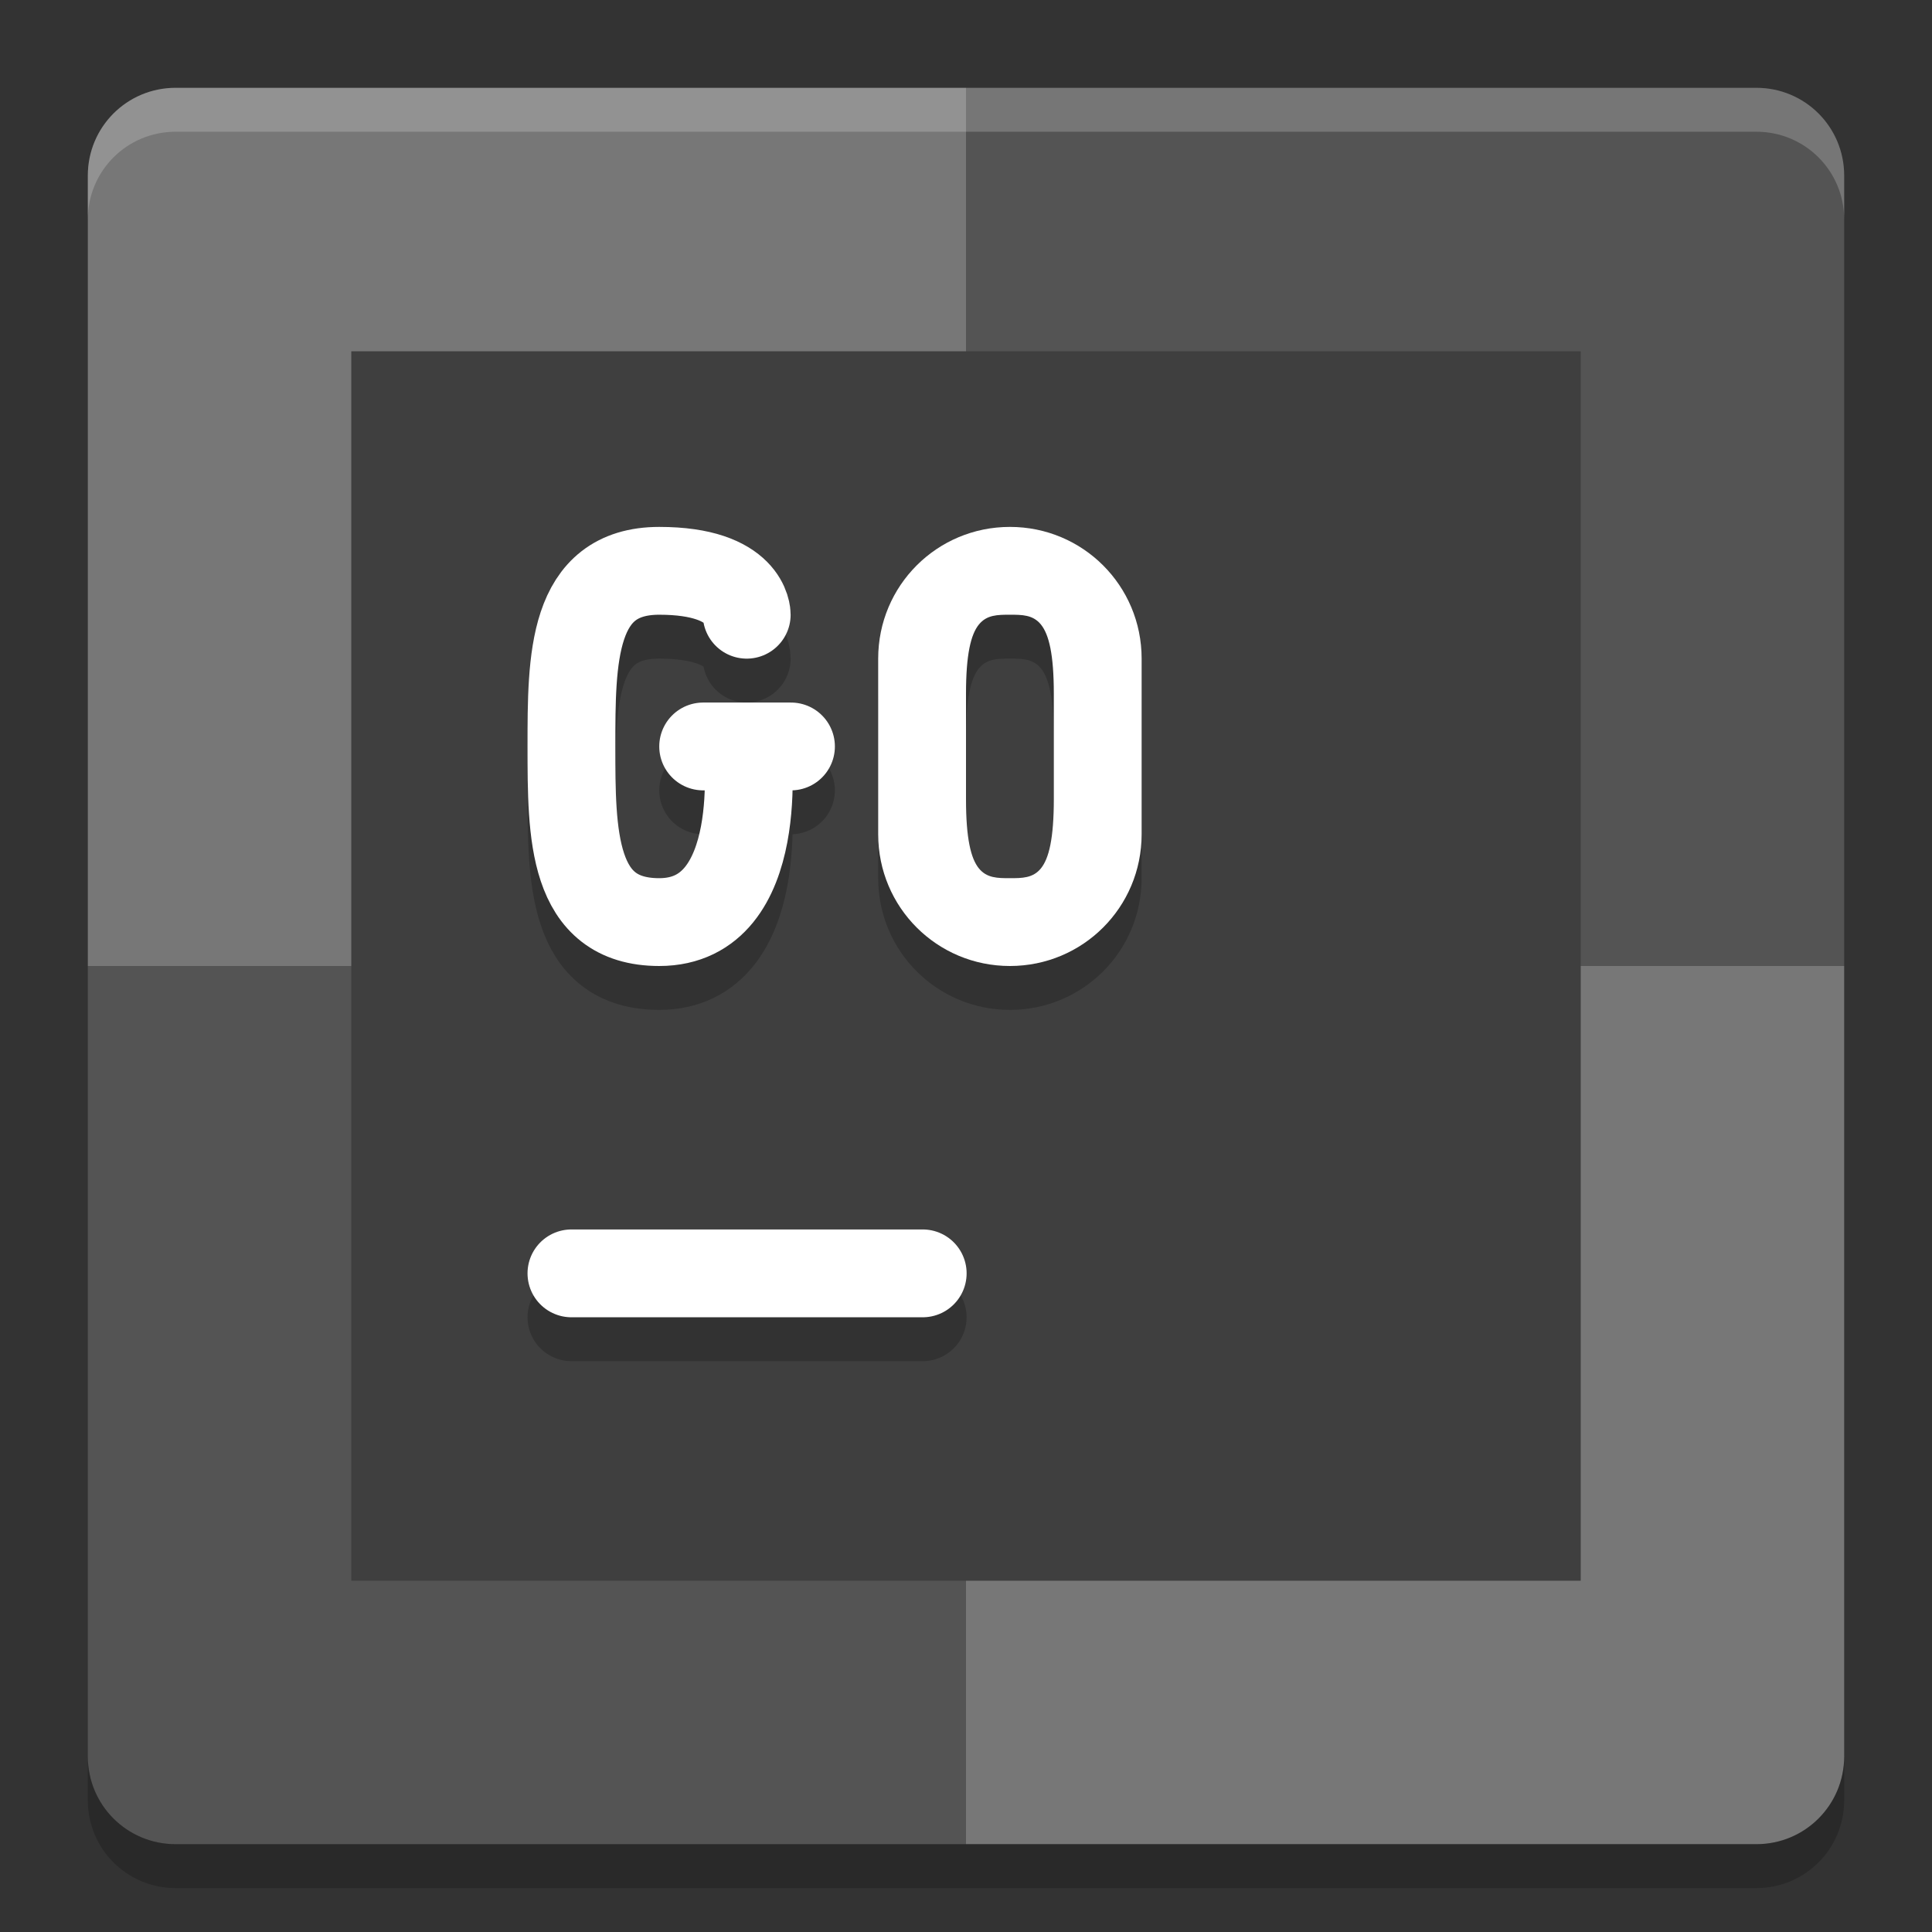 <svg xmlns="http://www.w3.org/2000/svg" width="22" height="22" version="1">
 <rect width="100%" height="100%" fill="#333333" stroke="none"/>
 <path style="fill:#777777" d="M 11,1 2,1 C 1.446,1 1,1.446 1,2 l 0,9 10,0 z"/>
 <path style="fill:#545454" d="m 11,1 9,0 c 0.554,0 1,0.446 1,1 l 0,9 -10,0 z"/>
 <path style="fill:#545454" d="M 11,21 2,21 C 1.446,21 1,20.554 1,20 l 0,-9 10,0 z"/>
 <path style="fill:#777777" d="m 11,21 9,0 c 0.554,0 1,-0.446 1,-1 l 0,-9 -10,0 z"/>
 <path style="opacity:0.2;fill:#ffffff" d="M 2,1 C 1.446,1 1,1.446 1,2 l 0,0.5 c 0,-0.554 0.446,-1 1,-1 l 18,0 c 0.554,0 1,0.446 1,1 L 21,2 C 21,1.446 20.554,1 20,1 L 2,1 Z"/>
 <path style="opacity:0.2" d="m 2,21.5 c -0.554,0 -1,-0.446 -1,-1 L 1,20 c 0,0.554 0.446,1 1,1 l 18,0 c 0.554,0 1,-0.446 1,-1 l 0,0.5 c 0,0.554 -0.446,1 -1,1 l -18,0 z"/>
 <rect style="fill:#3f3f3f" width="14" height="14" x="4" y="4"/>
 <path style="opacity:0.2;fill:none;stroke:#000000;stroke-linecap:round" d="m 6.507,15 4,0"/>
 <path style="fill:none;stroke:#ffffff;stroke-linecap:round" d="m 6.507,14.5 4,0"/>
 <path style="opacity:0.2;fill:none;stroke:#000000;stroke-width:1;stroke-linecap:round;stroke-linejoin:bevel" d="M 8.007,9 9.007,9 M 8.507,9 c 0,0 0.245,2 -1,2 -1,0 -1,-1 -1,-2 0,-1 0,-2 1,-2 1,0 0.996,0.5 0.996,0.5"/>
 <path style="fill:none;stroke:#ffffff;stroke-width:1;stroke-linecap:round;stroke-linejoin:bevel" d="m 8.007,8.5 1,0 m -0.5,0 c 0,0 0.245,2 -1,2 -1,0 -1,-1 -1,-2 0,-1 0,-2 1,-2 1,0 0.996,0.5 0.996,0.5"/>
 <path d="M 11.5,6.5 C 10.669,6.5 10,7.169 10,8 l 0,2 c 0,0.831 0.669,1.5 1.5,1.5 0.831,0 1.5,-0.669 1.5,-1.5 L 13,8 C 13,7.169 12.331,6.5 11.5,6.5 Z m 0,1 c 0.277,0 0.5,0 0.5,0.899 l 0,1.201 C 12,10.5 11.777,10.5 11.5,10.5 11.223,10.5 11,10.5 11,9.601 L 11,8.399 C 11,7.5 11.223,7.5 11.5,7.5 Z" style="opacity:0.2;fill-rule:evenodd"/>
 <path style="fill:#ffffff;fill-rule:evenodd" d="M 11.5,6 C 10.669,6 10,6.669 10,7.5 l 0,2 c 0,0.831 0.669,1.5 1.5,1.5 0.831,0 1.5,-0.669 1.5,-1.5 l 0,-2 C 13,6.669 12.331,6 11.5,6 Z m 0,1 C 11.777,7 12,7 12,7.899 l 0,1.201 C 12,10 11.777,10 11.5,10 11.223,10 11,10 11,9.101 L 11,7.899 C 11,7 11.223,7 11.5,7 Z"/>
</svg>
